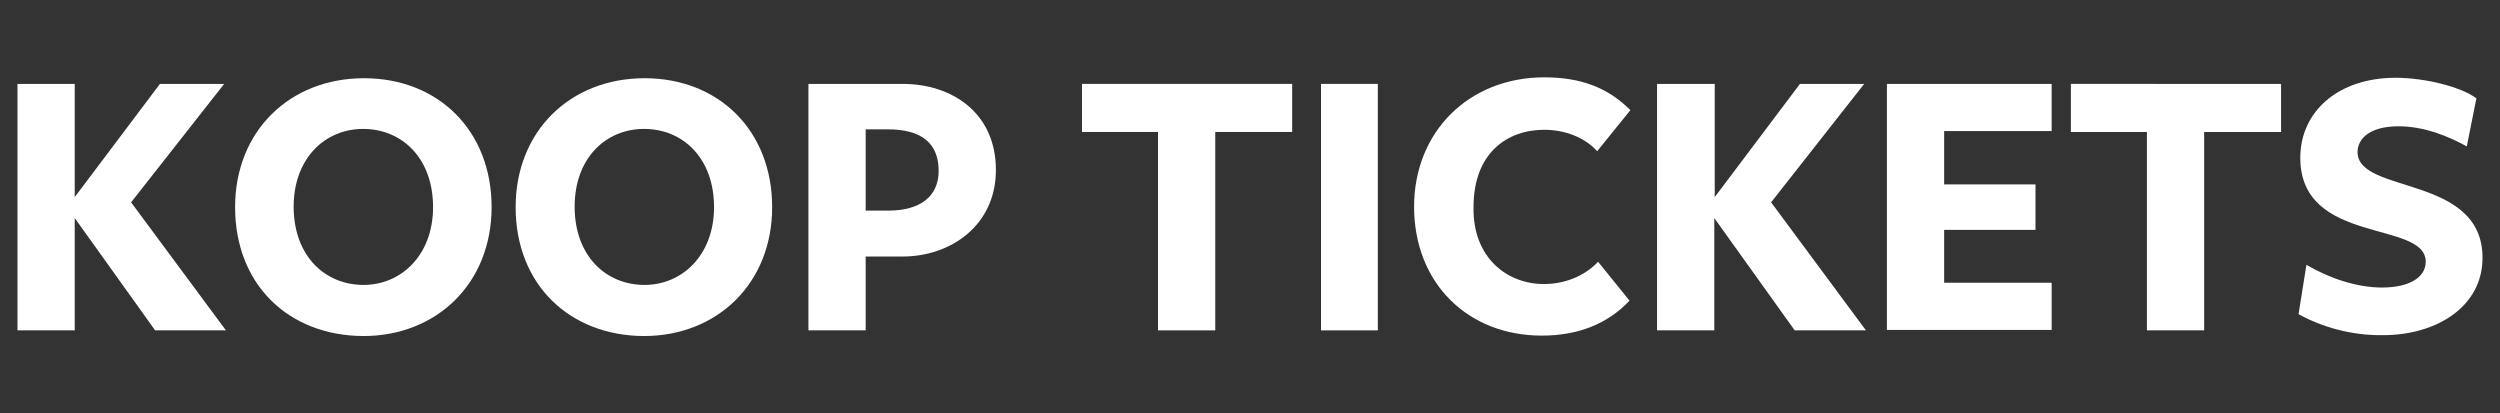 <?xml version="1.0" encoding="utf-8"?>
<!-- Generator: Adobe Illustrator 24.3.0, SVG Export Plug-In . SVG Version: 6.00 Build 0)  -->
<svg version="1.1" id="Laag_1" xmlns="http://www.w3.org/2000/svg" xmlns:xlink="http://www.w3.org/1999/xlink" x="0px" y="0px"
	 width="572.1px" height="94.6px" viewBox="0 0 572.1 94.6" style="enable-background:new 0 0 572.1 94.6;" xml:space="preserve">
<rect x="0" y="0" width="572.1" height="94.6" fill="#333333" stroke="none"/>
<style type="text/css">
	.st0{fill:#FFFFFF;}
</style>
<g>
	<path class="st0" d="M4,19.2h13.1v25.9l19.5-25.9h14.7L30,46.3l21.7,29.3H35.5L17.1,49.9v25.7H4V19.2z"/>
	<path class="st0" d="M53.8,47.4c0-17.4,12.5-29.5,29.5-29.5s29.2,12,29.2,29.5c0,17.4-12.5,29.5-29.4,29.5
		C66,76.8,53.8,65.1,53.8,47.4z M99.1,47.4c0-11.3-7.2-17.9-16-17.9c-8.7,0-15.9,6.7-15.9,17.8c0,11.2,7.1,17.9,16,17.9
		C91.8,65.2,99.1,58.4,99.1,47.4z"/>
	<path class="st0" d="M118,47.4c0-17.4,12.5-29.5,29.5-29.5c17,0,29.2,12,29.2,29.5c0,17.4-12.5,29.5-29.4,29.5
		C130.3,76.8,118,65.1,118,47.4z M163.4,47.4c0-11.3-7.2-17.9-16-17.9s-15.9,6.7-15.9,17.8c0,11.2,7.1,17.9,16,17.9
		C156.1,65.2,163.4,58.4,163.4,47.4z"/>
	<path class="st0" d="M185,19.2h21.6c11.1,0,21.3,6.5,21.3,19.7c0,12.8-10.5,19.8-21.3,19.8h-8.5v16.9H185V19.2z M198.1,29.6v18.6
		h5.1c7.6,0,11.6-3.4,11.6-9.1c0-6.3-3.9-9.5-11.6-9.5H198.1z"/>
	<path class="st0" d="M265.1,30.2h-17.5v-11h48.1v11h-17.6v45.4h-13.1V30.2z"/>
	<path class="st0" d="M302.3,19.2h13v56.4h-13V19.2z"/>
	<path class="st0" d="M372.9,68.8c-5,5.3-11.7,8-20.1,8c-16.9,0-29.2-12-29.2-29.5c0-17.1,12.5-29.6,29.8-29.6
		c8.3,0,14.5,2.3,19.7,7.5l-7.6,9.4c-3-3.3-7.6-4.9-12.1-4.9c-8.5,0-16.2,5.3-16.2,17.7C337,59,344.9,65,353.3,65
		c4.6,0,9.2-1.7,12.4-5.1L372.9,68.8z"/>
	<path class="st0" d="M379.3,19.2h13.1v25.9l19.5-25.9h14.7l-21.3,27.1L427,75.6h-16.3l-18.4-25.7v25.7h-13.1V19.2z"/>
	<path class="st0" d="M431.8,19.2h37.7V30h-24.6v12.2h20.9v10.4h-20.9v12.1h24.6v10.8h-37.7V19.2z"/>
	<path class="st0" d="M491.4,30.2h-17.5v-11H522v11h-17.6v45.4h-13.1V30.2z"/>
	<path class="st0" d="M526,71.9l1.8-11.3c5.1,3,11.4,5.2,17.3,5.2c6.2,0,10-2.3,10-5.9c0-9.6-28.7-3.7-28.7-23.8
		c0-10.6,8.7-18.3,21.8-18.3c7,0,15.2,2.2,18.5,4.7l-2.2,11c-4-2.2-9.6-4.6-15.6-4.6c-6.7,0-9.4,2.9-9.4,5.9
		c0,9.7,28.6,5.1,28.6,24.2c0,11.1-10.4,17.7-22.8,17.7C538,76.8,531.3,74.8,526,71.9z"/>
</g>
</svg>
